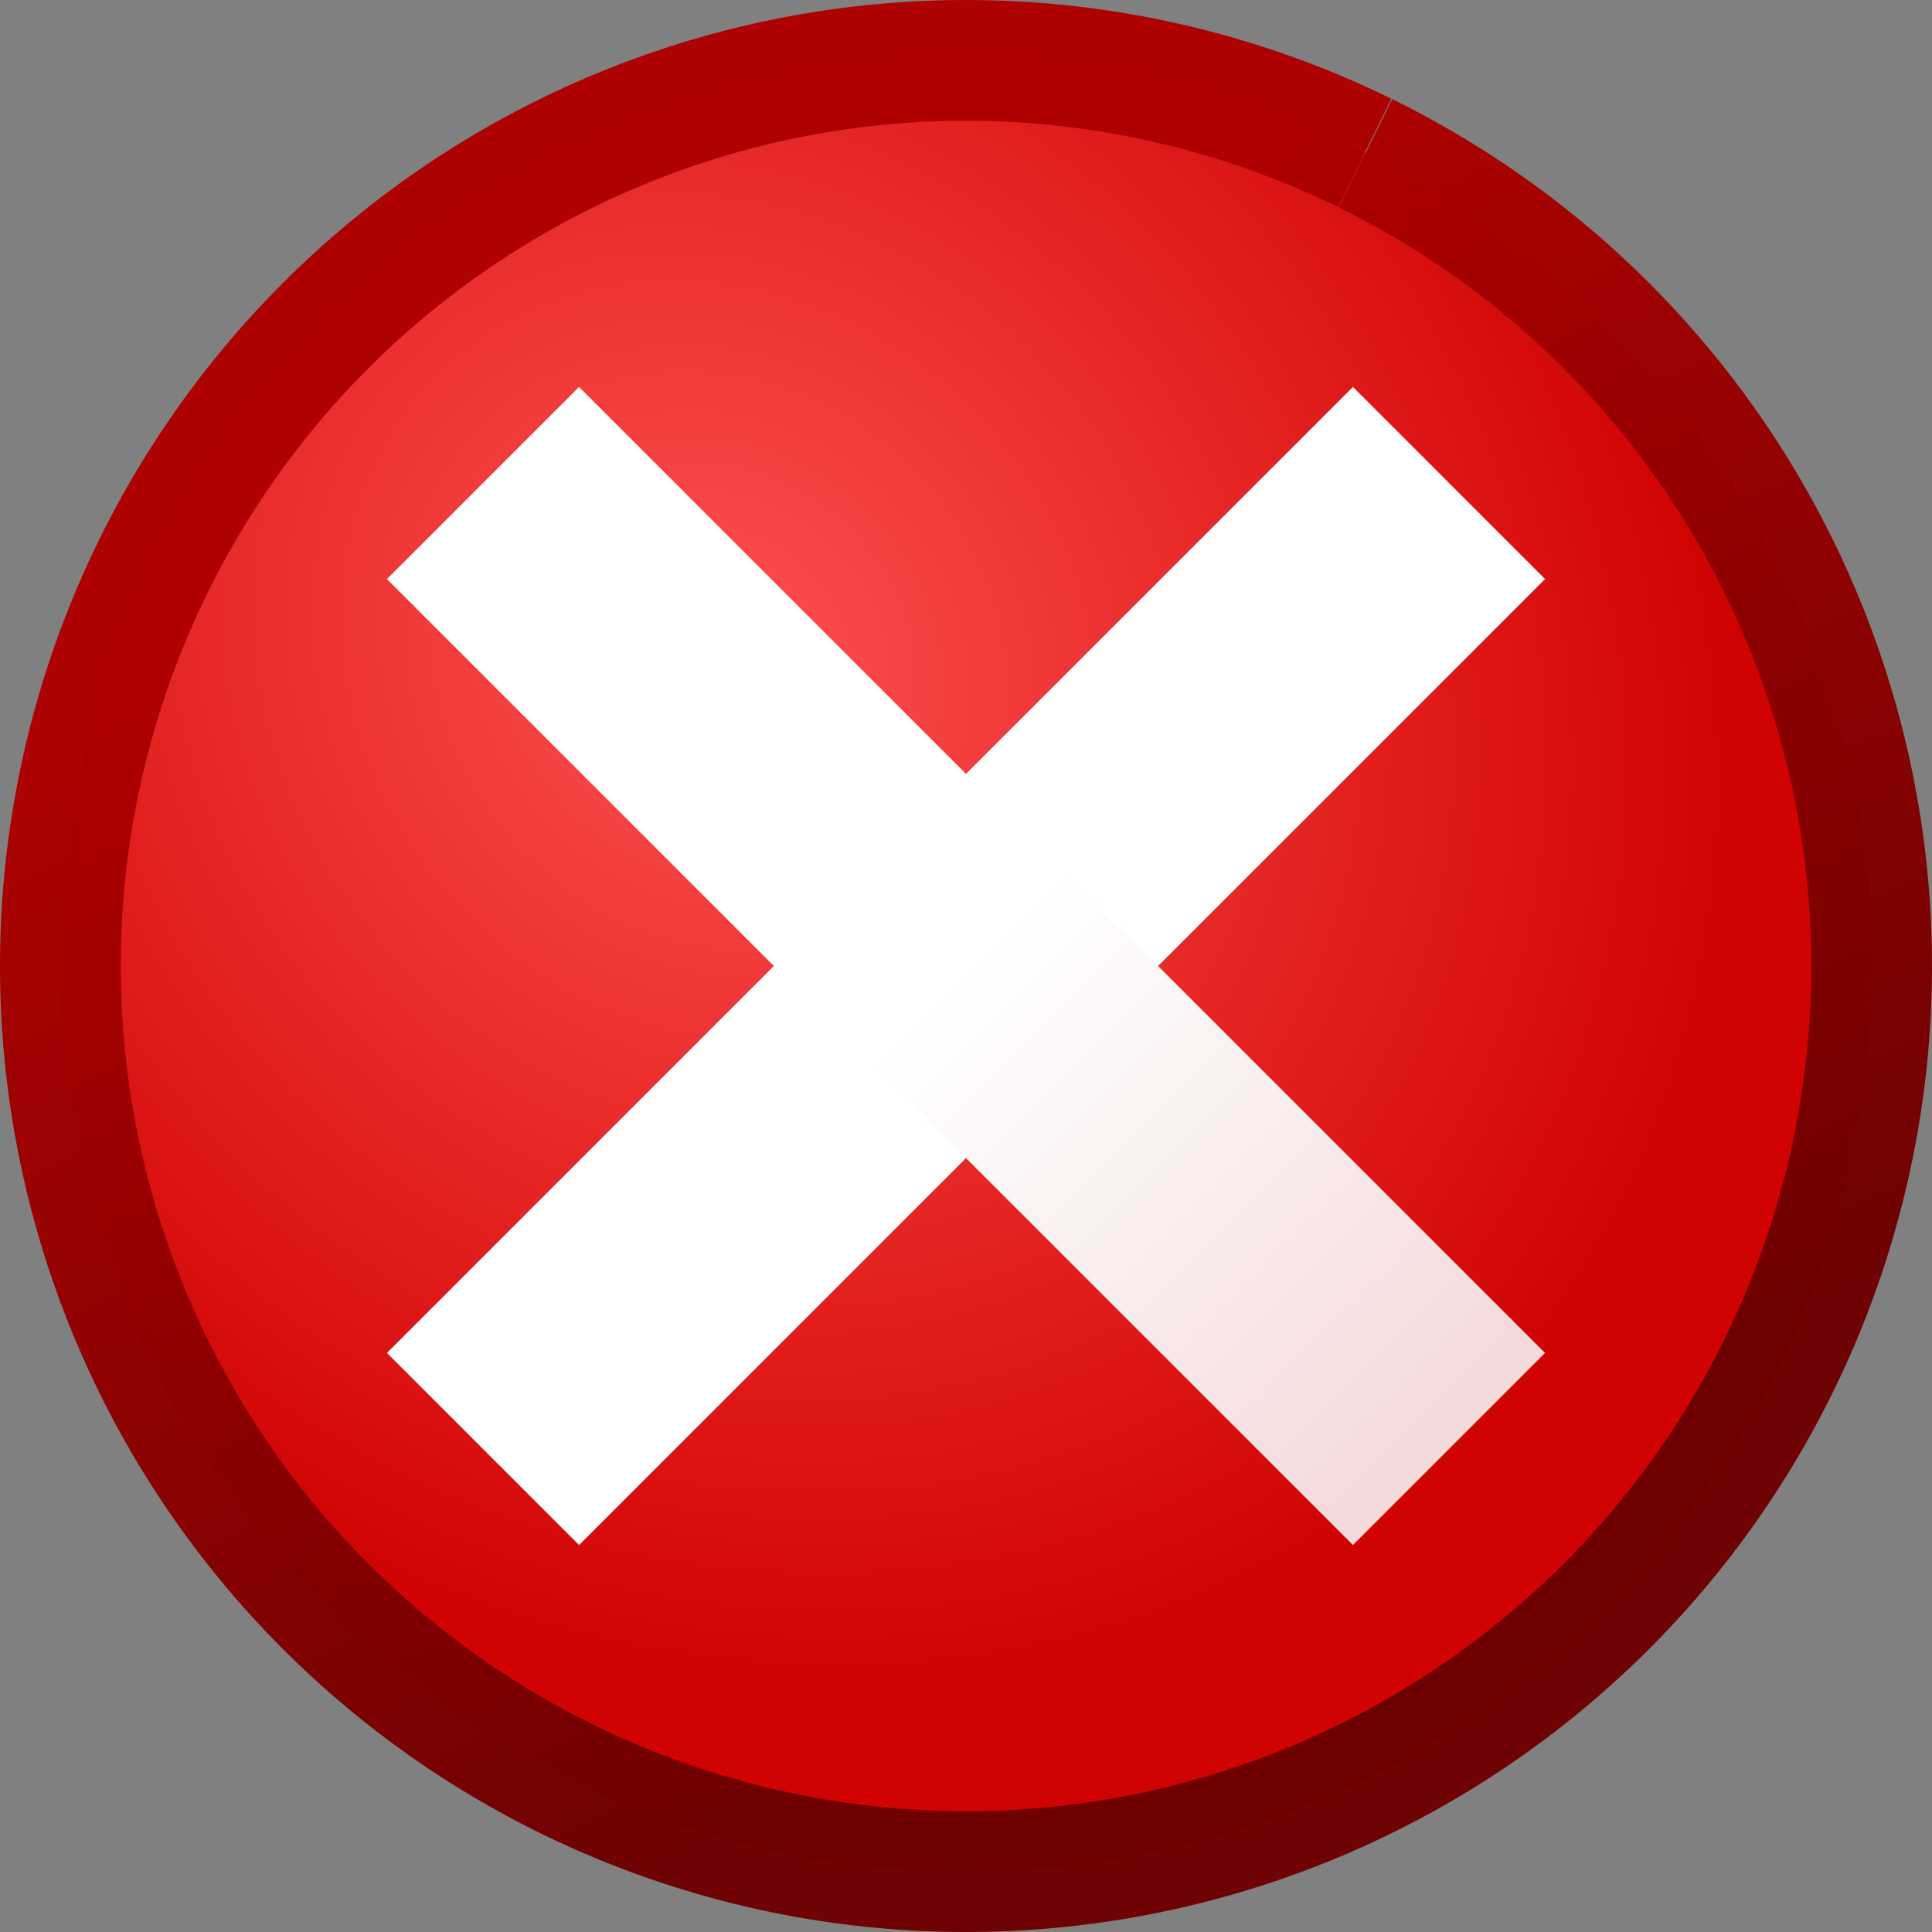 <?xml version="1.0" encoding="UTF-8" standalone="no"?>
<!-- Created with Inkscape (http://www.inkscape.org/) -->

<svg
   xmlns:osb="http://www.openswatchbook.org/uri/2009/osb"
   xmlns:dc="http://purl.org/dc/elements/1.1/"
   xmlns:cc="http://creativecommons.org/ns#"
   xmlns:rdf="http://www.w3.org/1999/02/22-rdf-syntax-ns#"
   xmlns:svg="http://www.w3.org/2000/svg"
   xmlns="http://www.w3.org/2000/svg"
   xmlns:xlink="http://www.w3.org/1999/xlink"
   xmlns:sodipodi="http://sodipodi.sourceforge.net/DTD/sodipodi-0.dtd"
   xmlns:inkscape="http://www.inkscape.org/namespaces/inkscape"
   width="64"
   height="64"
   viewBox="0 0 64 64"
   id="svg2"
   version="1.1"
   inkscape:version="0.91 r13725"
   sodipodi:docname="close.svg"
   inkscape:export-filename="/home/v1/Projects/ECSAS/images/svg_menu/undo.png"
   inkscape:export-xdpi="22.5"
   inkscape:export-ydpi="22.5">
  <rect x="0" y="0" width="64" height="64" fill="#808080" stroke="none"/>
  <defs
     id="defs4">
    <linearGradient
       inkscape:collect="always"
       id="linearGradient4176">
      <stop
         style="stop-color:#6e0000;stop-opacity:1"
         offset="0"
         id="stop4178" />
      <stop
         style="stop-color:#ae0000;stop-opacity:1"
         offset="1"
         id="stop4180" />
    </linearGradient>
    <linearGradient
       inkscape:collect="always"
       id="linearGradient4166">
      <stop
         style="stop-color:#ff4f4f;stop-opacity:1"
         offset="0"
         id="stop4168" />
      <stop
         style="stop-color:#d00000;stop-opacity:1"
         offset="1"
         id="stop4170" />
    </linearGradient>
    <linearGradient
       inkscape:collect="always"
       id="linearGradient4269">
      <stop
         style="stop-color:#ffffff;stop-opacity:1;"
         offset="0"
         id="stop4271" />
      <stop
         style="stop-color:#f3d7d7;stop-opacity:1"
         offset="1"
         id="stop4273" />
    </linearGradient>
    <linearGradient
       id="linearGradient4259"
       osb:paint="gradient">
      <stop
         style="stop-color:#0c37b2;stop-opacity:1"
         offset="0"
         id="stop4261" />
      <stop
         style="stop-color:#2d60f1;stop-opacity:1"
         offset="1"
         id="stop4263" />
    </linearGradient>
    <linearGradient
       inkscape:collect="always"
       xlink:href="#linearGradient4269"
       id="linearGradient4275"
       x1="32"
       y1="1020.362"
       x2="49"
       y2="1037.362"
       gradientUnits="userSpaceOnUse" />
    <radialGradient
       inkscape:collect="always"
       xlink:href="#linearGradient4166"
       id="radialGradient4174"
       cx="24.131"
       cy="1012.111"
       fx="24.131"
       fy="1012.111"
       r="31.999"
       gradientTransform="matrix(0.781,0.813,-0.721,0.693,734.711,289.252)"
       gradientUnits="userSpaceOnUse" />
    <linearGradient
       inkscape:collect="always"
       xlink:href="#linearGradient4176"
       id="linearGradient4182"
       x1="42"
       y1="1040.362"
       x2="23"
       y2="1001.362"
       gradientUnits="userSpaceOnUse" />
  </defs>
  <sodipodi:namedview
     id="base"
     pagecolor="#ffffff"
     bordercolor="#666666"
     borderopacity="1.0"
     inkscape:pageopacity="0.0"
     inkscape:pageshadow="2"
     inkscape:zoom="11.2"
     inkscape:cx="20.561438"
     inkscape:cy="28.108925"
     inkscape:document-units="px"
     inkscape:current-layer="layer1"
     showgrid="true"
     units="px"
     inkscape:window-width="1680"
     inkscape:window-height="1027"
     inkscape:window-x="-4"
     inkscape:window-y="-2"
     inkscape:window-maximized="1"
     inkscape:snap-bbox="true"
     inkscape:snap-global="true"
     inkscape:object-nodes="true"
     inkscape:object-paths="true"
     inkscape:snap-bbox-edge-midpoints="true"
     inkscape:snap-smooth-nodes="true">
    <inkscape:grid
       type="xygrid"
       id="grid4154" />
  </sodipodi:namedview>
  <g
     inkscape:label="Vrstva 1"
     inkscape:groupmode="layer"
     id="layer1"
     transform="translate(0,-988.362)">
    <path
       style="opacity:0.99;fill:url(#radialGradient4174);fill-opacity:1;stroke:url(#linearGradient4182);stroke-width:4;stroke-linecap:butt;stroke-linejoin:round;stroke-miterlimit:4;stroke-dasharray:none;stroke-opacity:1"
       id="path4164"
       sodipodi:type="arc"
       sodipodi:cx="32"
       sodipodi:cy="1020.3622"
       sodipodi:rx="30"
       sodipodi:ry="30"
       sodipodi:start="5.1692464"
       sodipodi:end="5.1683213"
       sodipodi:open="true"
       d="M 45.234,993.439 A 30,30 0 0 1 58.926,1033.59 30,30 0 0 1 18.779,1047.292 30,30 0 0 1 5.068,1007.147 30,30 0 0 1 45.209,993.427" />
    <path
       style="fill:none;fill-rule:evenodd;stroke:#ffffff;stroke-width:9;stroke-linecap:butt;stroke-linejoin:miter;stroke-miterlimit:4;stroke-dasharray:none;stroke-opacity:1"
       d="m 16,1036.362 32,-32"
       id="path4255"
       inkscape:connector-curvature="0"
       sodipodi:nodetypes="cc" />
    <path
       style="fill:#d5dae3;fill-opacity:1;fill-rule:evenodd;stroke:url(#linearGradient4275);stroke-width:9;stroke-linecap:butt;stroke-linejoin:miter;stroke-miterlimit:4;stroke-dasharray:none;stroke-opacity:1"
       d="m 48,1036.362 -32,-32"
       id="path4257"
       inkscape:connector-curvature="0"
       sodipodi:nodetypes="cc" />
  </g>
</svg>

